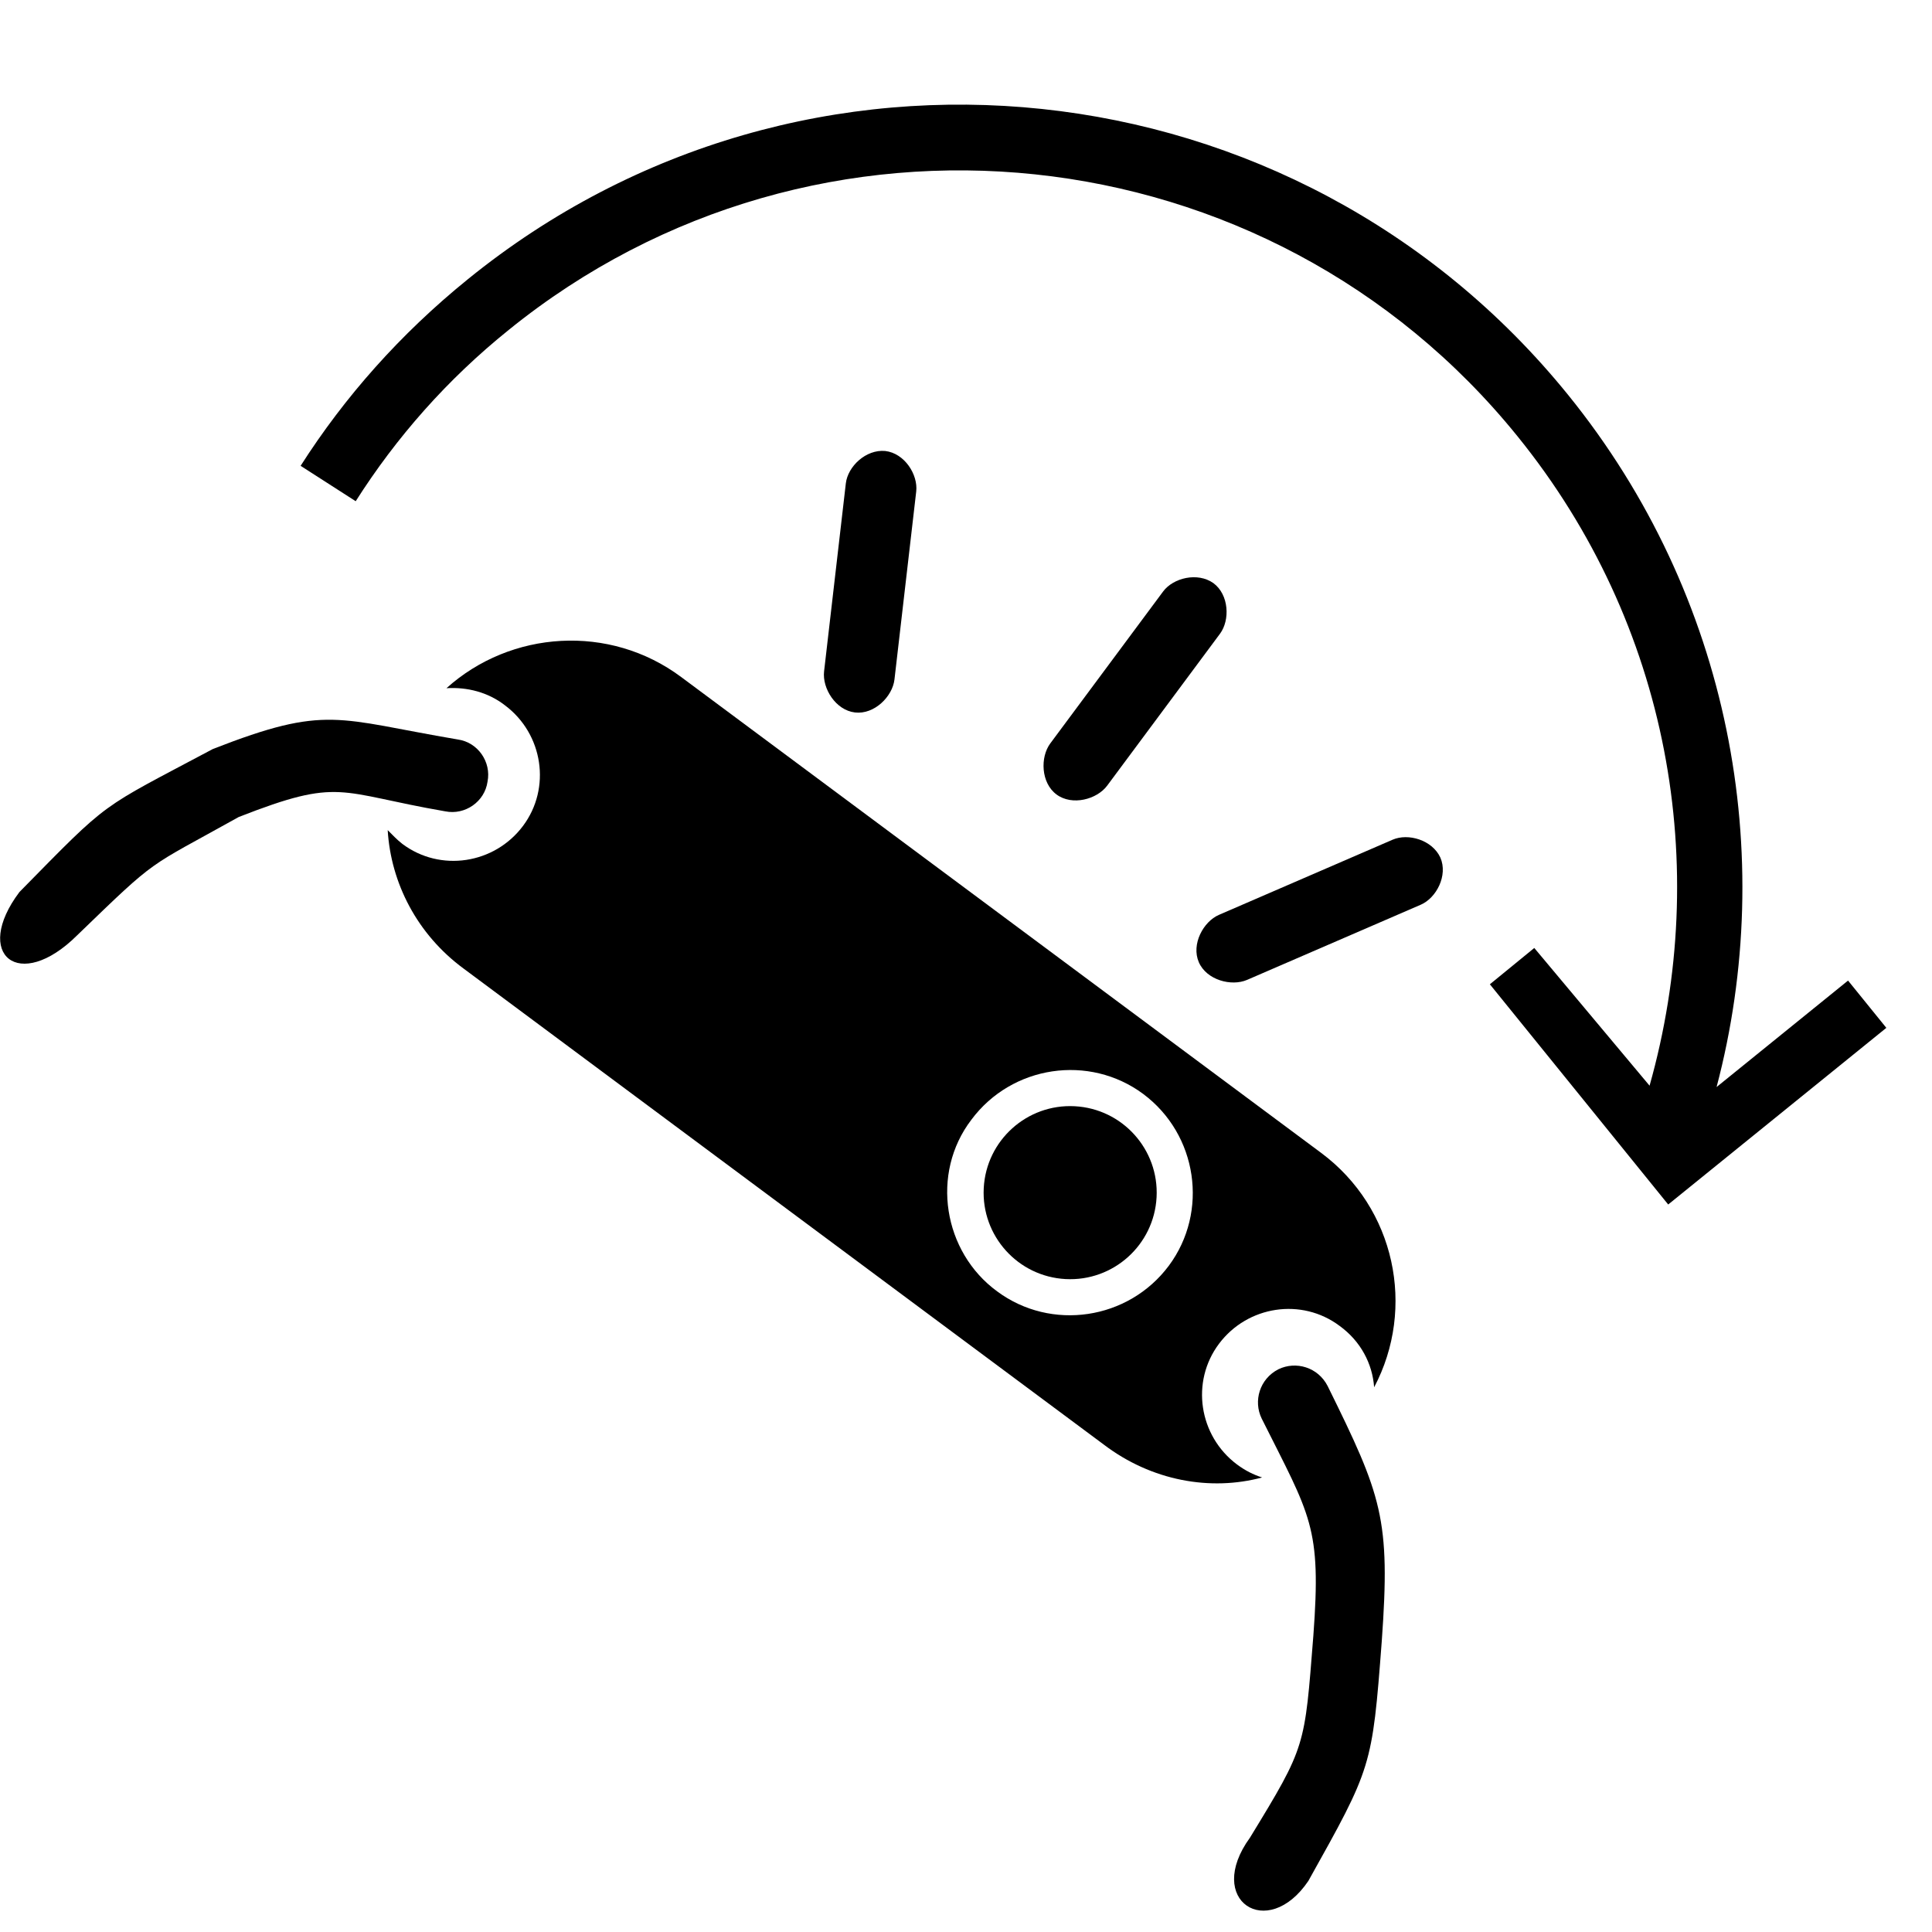 <?xml version="1.0" encoding="UTF-8" standalone="no"?>
<!-- Generator: Adobe Illustrator 18.0.0, SVG Export Plug-In . SVG Version: 6.00 Build 0)  -->

<svg
   xmlns:dc="http://purl.org/dc/elements/1.1/"
   xmlns:cc="http://creativecommons.org/ns#"
   xmlns:rdf="http://www.w3.org/1999/02/22-rdf-syntax-ns#"
   xmlns:svg="http://www.w3.org/2000/svg"
   xmlns="http://www.w3.org/2000/svg"
   xmlns:sodipodi="http://sodipodi.sourceforge.net/DTD/sodipodi-0.dtd"
   xmlns:inkscape="http://www.inkscape.org/namespaces/inkscape"
   version="1.1"
   id="Layer_1"
   x="0px"
   y="0px"
   viewBox="0 0 512 512"
   enable-background="new 0 0 512 512"
   xml:space="preserve"
   sodipodi:docname="ios-tilttowake-outline.svg"
   inkscape:version="0.92.5 (2060ec1f9f, 2020-04-08)"><defs
   id="defs4657" /><sodipodi:namedview
   pagecolor="#ffffff"
   bordercolor="#666666"
   borderopacity="1"
   objecttolerance="10"
   gridtolerance="10"
   guidetolerance="10"
   inkscape:pageopacity="0"
   inkscape:pageshadow="2"
   inkscape:window-width="1920"
   inkscape:window-height="1020"
   id="namedview4655"
   showgrid="false"
   inkscape:zoom="1.84375"
   inkscape:cx="177.00139"
   inkscape:cy="105.11192"
   inkscape:window-x="0"
   inkscape:window-y="32"
   inkscape:window-maximized="1"
   inkscape:current-layer="Layer_1" />
<g
   id="g4646"
   transform="matrix(1.558,0.082,-0.082,1.558,-237.195,32.59)">
	<path
   d="m 379.157,271.71 c 8.713,-16.114 8.451,-15.832 8.951,-34.832 C 388.508,218.278 386.6,216.7 377.4,200.5 c -1.6,-2.9 -0.7,-6.7 2.4,-8.5 2.9,-1.6 6.7,-0.7 8.5,2.4 10.2,18.2 11.861,21.922 11.461,42.822 -0.5,21.5 -0.572,21.472 -10.304,41.288 -6.405,10.684 -17.482,4.249 -10.3,-6.8 z"
   id="path4634"
   inkscape:connector-curvature="0"
   sodipodi:nodetypes="cccccccc" />
	
	<path
   d="m 161.987,122.286 c 14.772,-16.7 12.493,-14.525 31.53,-25.984 C 212.517,87.702 214.2,90.1 235,92.5 c 3.4,0.3 5.9,3.5 5.4,6.9 -0.3,3.4 -3.5,5.9 -6.9,5.4 -18.5,-2.2 -17.983,-4.898 -34.983,2.802 -15.455,9.72 -13.137,7.324 -26.33,21.484 -9.371,10.369 -17.629,4.227 -10.2,-6.8 z"
   id="path4638"
   inkscape:connector-curvature="0"
   sodipodi:nodetypes="cccccccc" />
	<g
   id="g4644">
		<circle
   cx="342.9"
   cy="163.9"
   r="14.7"
   id="circle4640" />
		<path
   d="m 378,210.5 c -1.5,-0.4 -2.9,-1 -4.4,-2 -6.7,-4.5 -8.6,-13.6 -4.1,-20.3 4.5,-6.7 13.6,-8.6 20.3,-4.1 3.7,2.4 5.9,6.1 6.4,10.1 6.4,-13.8 2,-30.6 -11.1,-39.3 l -112.8,-75 c -12.6,-8.4 -29.3,-6.4 -39.7,4 3.5,-0.4 7.1,0.3 10.1,2.4 6.7,4.5 8.6,13.6 4.1,20.3 -4.5,6.7 -13.6,8.6 -20.3,4.1 -1,-0.7 -1.7,-1.4 -2.6,-2.2 1,8.9 5.9,17.4 14.1,22.8 l 112.8,75 c 8.5,5.8 18.6,7 27.2,4.2 z m -52.5,-58.1 c 6.4,-9.6 19.4,-12.2 28.9,-5.9 9.6,6.4 12.2,19.4 5.9,28.9 -6.4,9.6 -19.4,12.2 -28.9,5.9 -9.5,-6.2 -12.4,-19.4 -5.9,-28.9 z"
   id="path4642"
   inkscape:connector-curvature="0" />
	</g>
</g>
<g
   id="g4650">
	<path
   d="m 489.753,259.862 -34.84,28.213 C 471.125,226.632 458.735,157.961 415.57,104.657 343.481,15.634 212.91,1.81 123.976,74.009 106.062,88.516 91.34,105.169 79.666,123.449 L 94.266,132.826 C 104.988,115.954 118.469,100.579 134.834,87.418 216.274,21.469 336.213,34.075 402.151,115.615 c 40.495,50.007 51.345,114.193 35.002,172.102 l -30.553,-36.494 -11.77,9.622 47.259,58.36 57.81,-46.814 z"
   id="path4648"
   inkscape:connector-curvature="0" />
</g>

<path
   style="stroke-width:1.56"
   d="m 279.982,210.542 c -4.134,-3.07 -4.351,-9.887 -1.647,-13.529 l 29.903,-40.265 c 2.681,-3.61 9.13,-5.192 13.335,-2.21 4.145,3.078 4.417,9.799 1.739,13.405 l -29.903,40.265 c -2.689,3.621 -9.265,5.425 -13.427,2.334 z"
   id="path4634-3-6-5-3"
   inkscape:connector-curvature="0"
   sodipodi:nodetypes="scccsss" /><path
   style="stroke-width:1.56"
   d="m 226.581,188.812 c -5.115,-0.592 -8.712,-6.387 -8.19,-10.893 l 5.765,-49.822 c 0.517,-4.467 5.311,-9.061 10.443,-8.581 5.129,0.593 8.724,6.278 8.208,10.739 l -5.765,49.822 c -0.518,4.481 -5.311,9.331 -10.461,8.735 z"
   id="path4634-3-6-5-3-6"
   inkscape:connector-curvature="0"
   sodipodi:nodetypes="scccsss" /><path
   style="stroke-width:1.56"
   d="m 317.697,254.986 c -2.045,-4.726 1.176,-10.738 5.338,-12.539 l 46.029,-19.919 c 4.127,-1.786 10.503,0.069 12.653,4.754 2.05,4.738 -1.075,10.694 -5.197,12.478 l -46.029,19.919 c -4.14,1.791 -10.736,0.066 -12.795,-4.692 z"
   id="path4634-3-6-5-3-2"
   inkscape:connector-curvature="0"
   sodipodi:nodetypes="scccsss" /></svg>